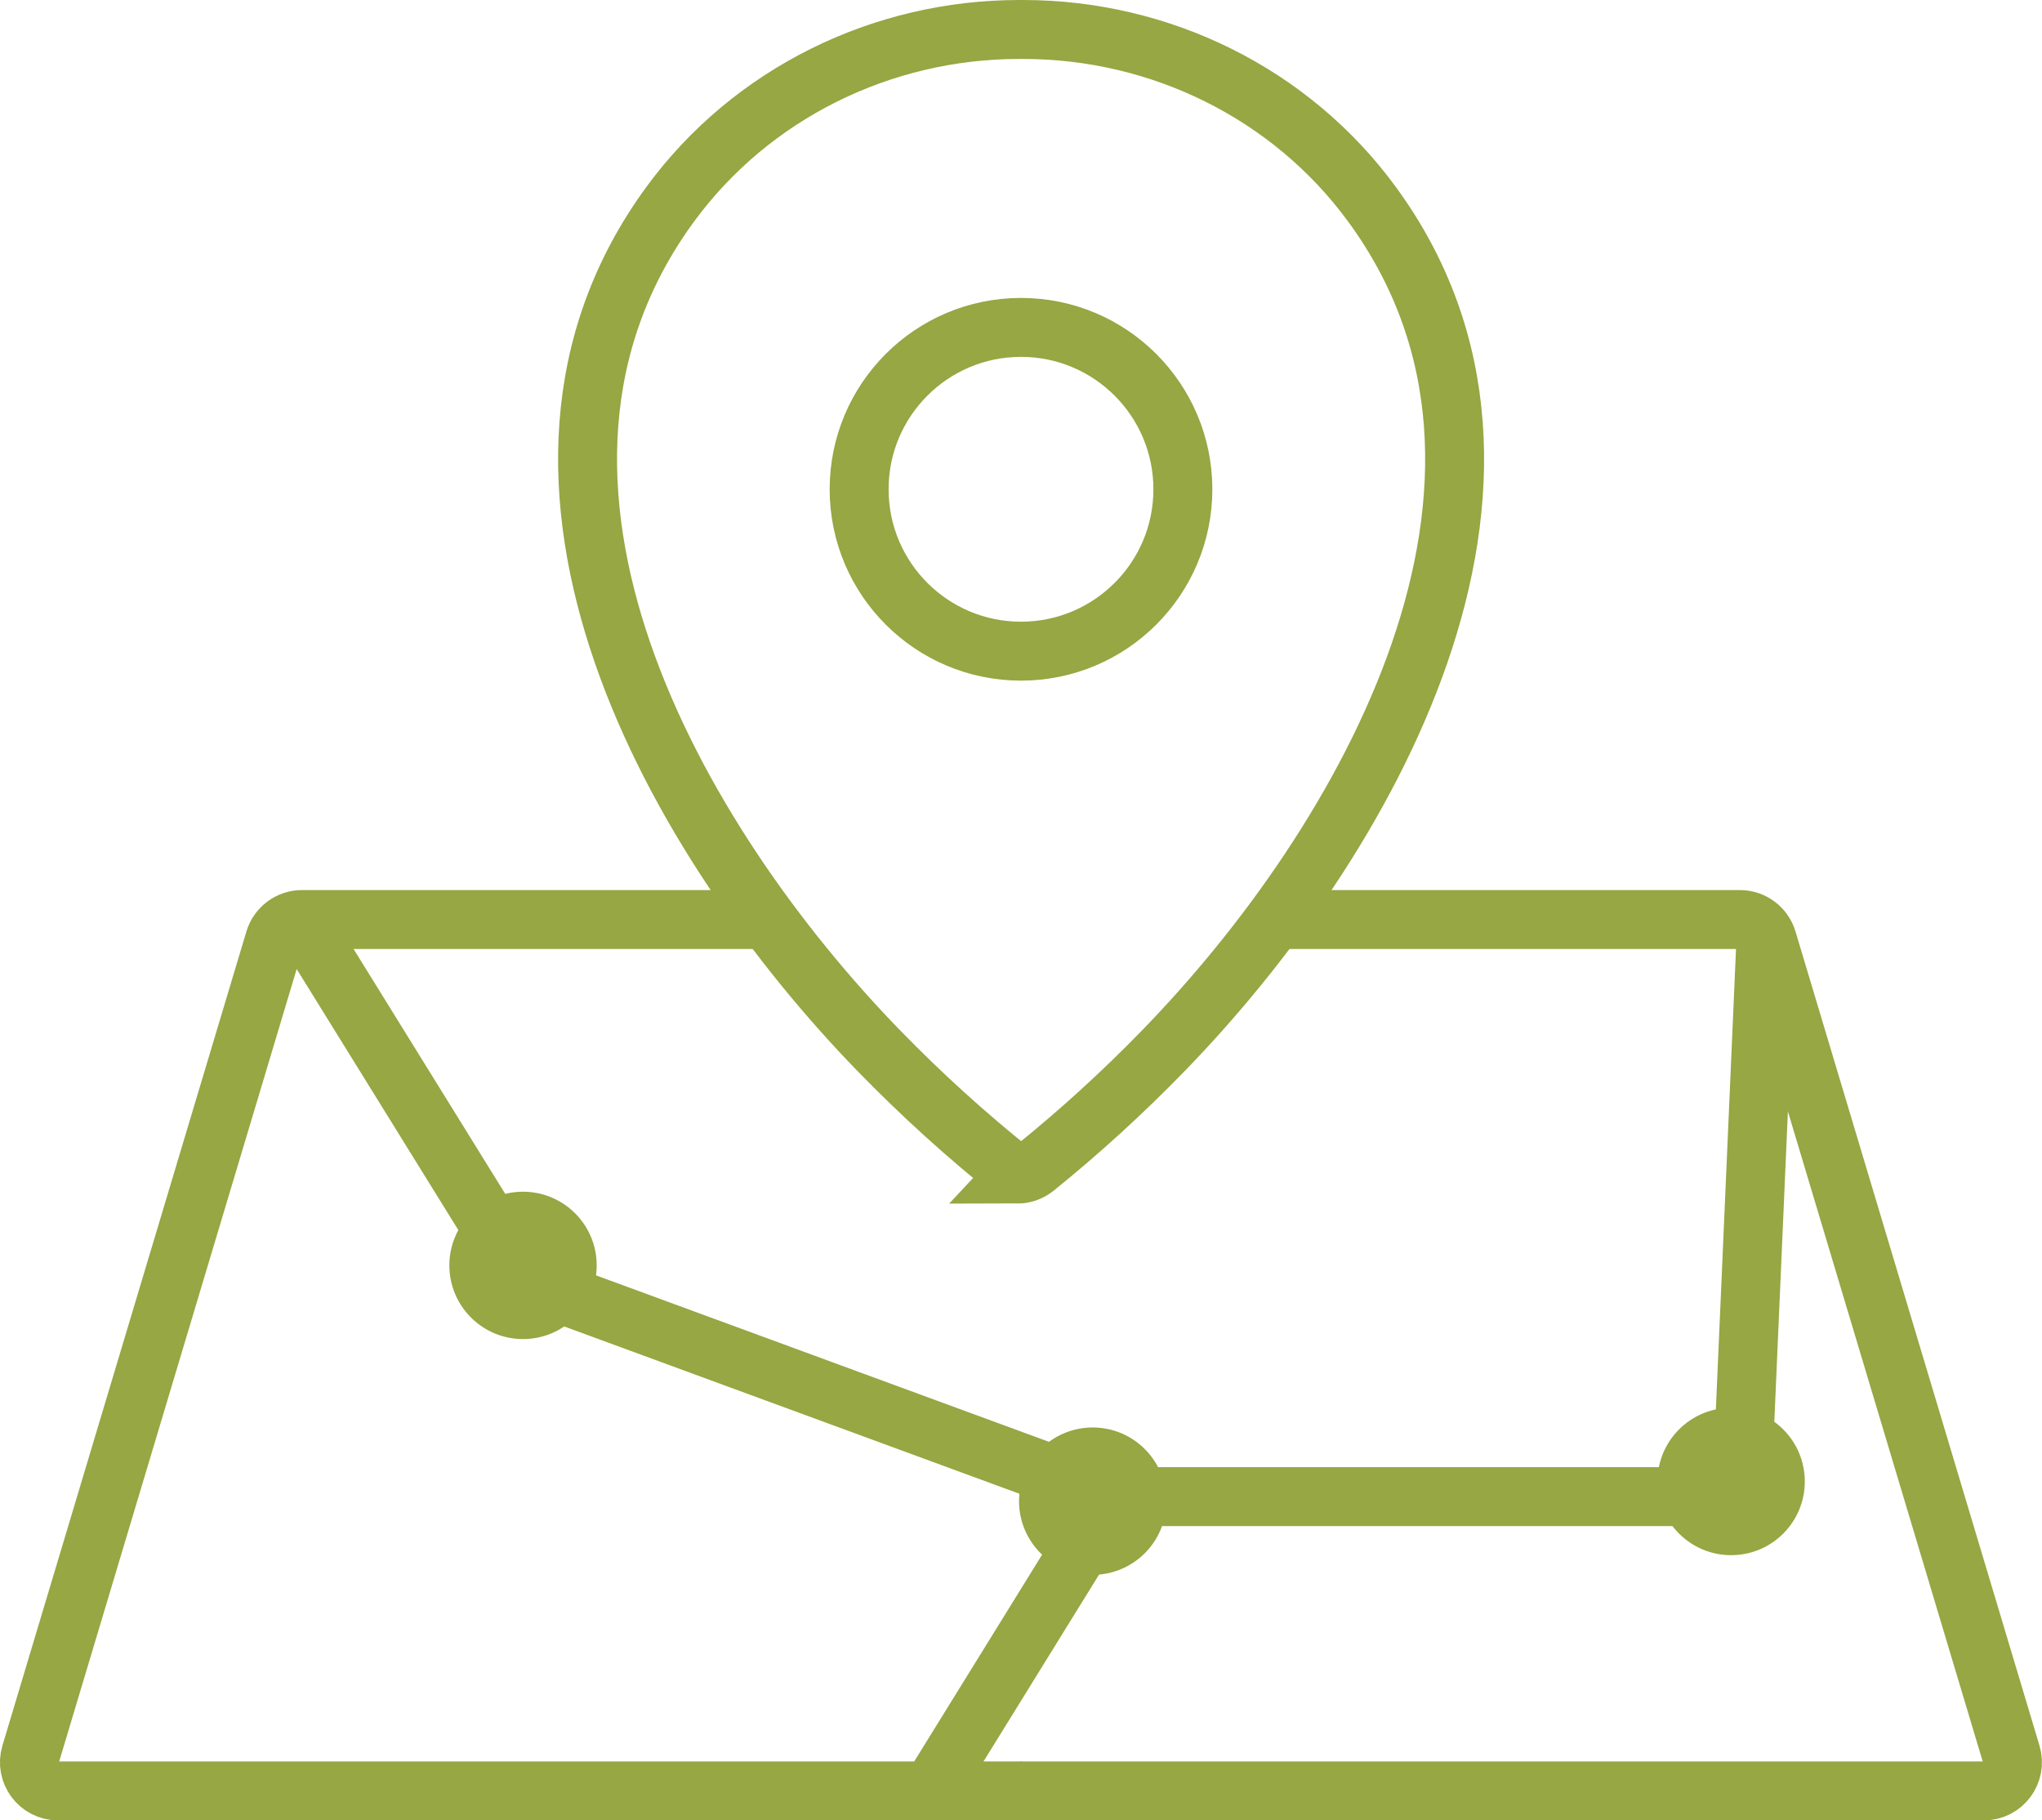 <?xml version="1.0" encoding="UTF-8"?>
<svg id="Capa_2" xmlns="http://www.w3.org/2000/svg" viewBox="0 0 207.9 185.32">
  <defs>
    <style>
      .cls-1 {
        fill: none;
        stroke: #96a743;
        stroke-miterlimit: 10;
        stroke-width: 6px;
      }

      .cls-2 {
        fill: #96a743;
      }
    </style>
  </defs>
  <g id="Capa_1-2" data-name="Capa_1">
    <g>
      <path class="cls-1" d="M103.55,119.53c.67,0,1.32-.23,1.84-.65,4.58-3.7,8.94-7.68,13.04-11.9,20.55-21.13,41.93-58.01,21.23-86.22-8.27-11.27-21.54-17.76-35.51-17.76h-.38c-13.97,0-27.24,6.5-35.51,17.76-20.7,28.21.68,65.09,21.23,86.22,4.29,4.41,8.86,8.56,13.67,12.4.11.09.26.14.4.14h0Z"/>
      <circle class="cls-1" cx="103.95" cy="49.81" r="16.48"/>
      <g>
        <path class="cls-1" d="M78.26,93.61H30.75c-1.29,0-2.42.85-2.79,2.08L3.12,178.57c-.56,1.87.84,3.75,2.79,3.75h98.1"/>
        <path class="cls-1" d="M129.64,93.61h47.5c1.29,0,2.42.85,2.79,2.08l24.84,82.88c.56,1.87-.84,3.75-2.79,3.75h-98.1"/>
      </g>
      <polyline class="cls-1" points="94.75 182.32 113.28 152.36 177.31 152.36 179.79 95.69"/>
      <polyline class="cls-1" points="30.61 93.61 53.36 130.34 113.28 152.36"/>
      <circle class="cls-2" cx="53.25" cy="128.82" r="7.5"/>
      <circle class="cls-2" cx="111.25" cy="152.82" r="7.5"/>
      <circle class="cls-2" cx="176.25" cy="150.82" r="7.5"/>
    </g>
  </g>
</svg>